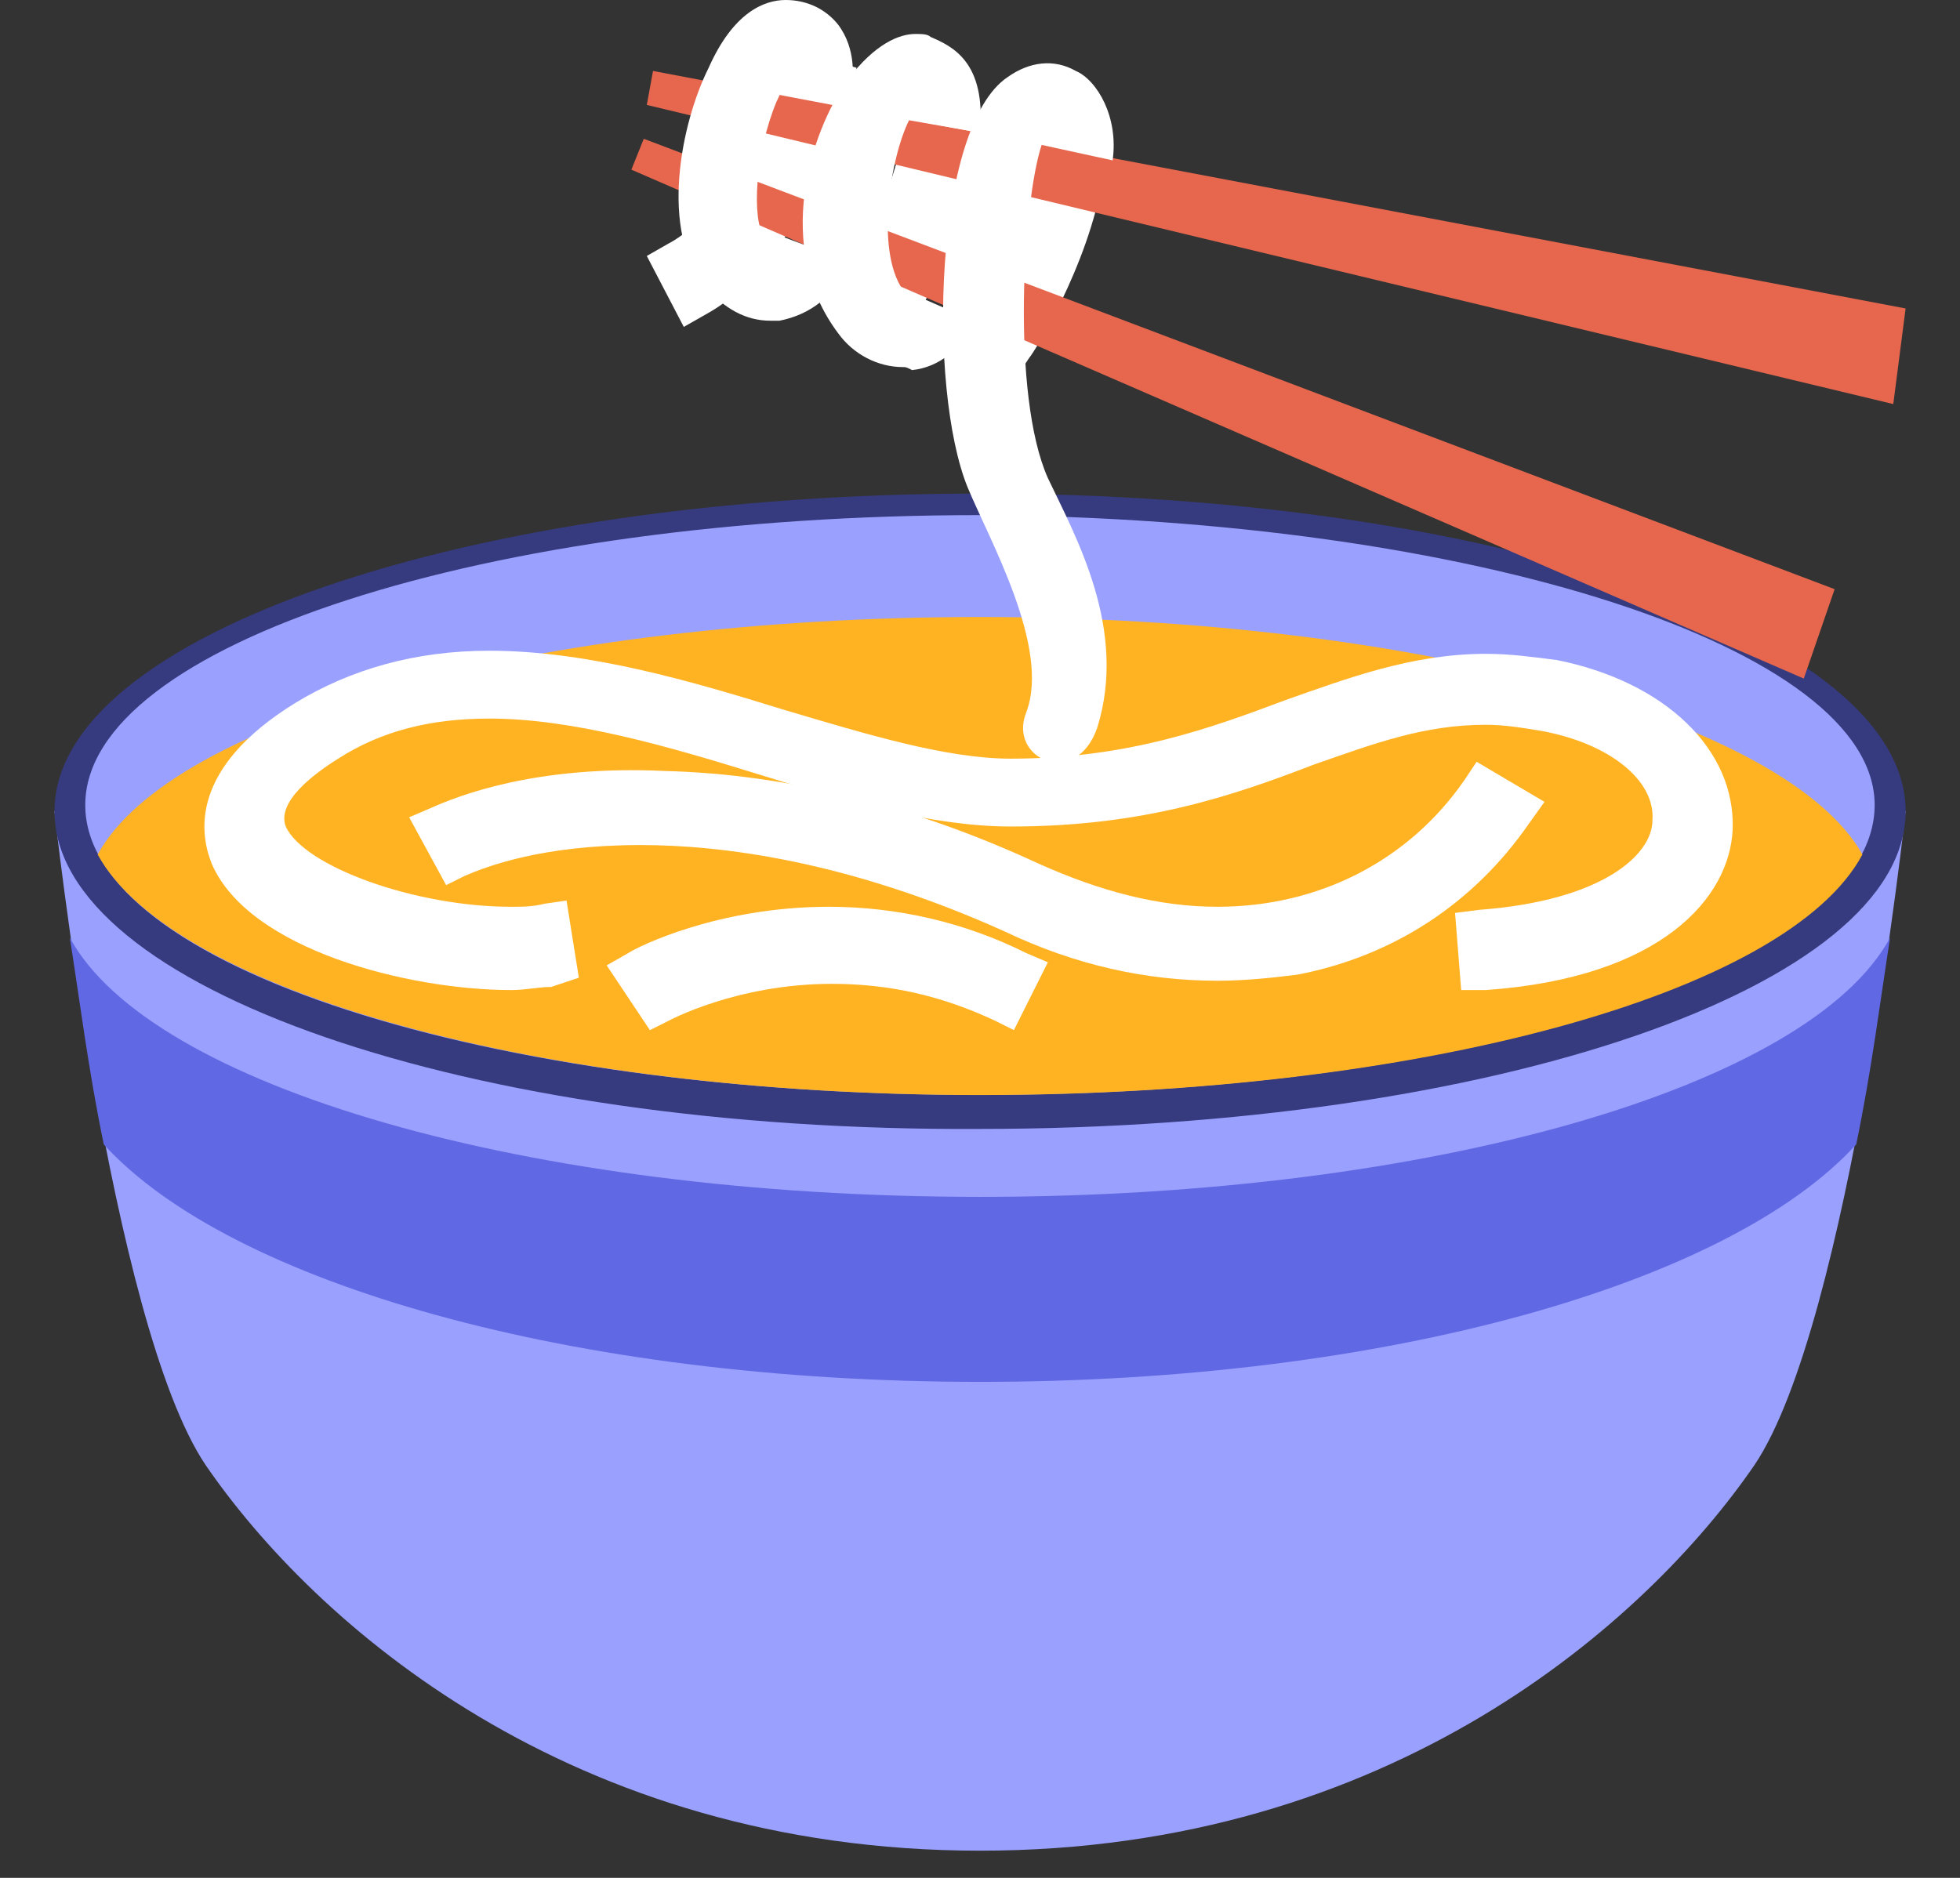 <svg width="24" height="23" viewBox="0 0 24 23" fill="none" xmlns="http://www.w3.org/2000/svg">
<rect x="0" y="0" width="24" height="23" fill="#333333" stroke="none"/>
<g id="&#240;&#159;&#166;&#134; emoji &#34;steaming bowl&#34;">
<path id="Vector" d="M23.334 9.936H0.667C0.667 9.936 1.347 16.207 2.518 17.944C3.84 19.871 6.976 22.667 12 22.667C17.025 22.667 20.16 19.871 21.483 17.944C22.654 16.207 23.334 9.936 23.334 9.936Z" fill="#9AA0FE"/>
<path id="Vector_2" d="M23.334 9.936C23.334 12.089 18.271 13.827 12 13.827C5.729 13.865 0.667 12.089 0.667 9.936C0.667 7.783 5.729 6.045 12 6.045C18.271 6.045 23.334 7.783 23.334 9.936Z" fill="#363A7E"/>
<path id="Vector_3" d="M22.955 9.86C22.955 11.825 18.044 13.411 11.999 13.411C5.955 13.411 1.044 11.825 1.044 9.86C1.044 7.896 5.955 6.309 11.999 6.309C18.044 6.347 22.955 7.934 22.955 9.86Z" fill="#9AA0FE"/>
<path id="Vector_4" d="M12.001 7.557C6.599 7.557 2.103 8.803 1.196 10.466C2.103 12.128 6.599 13.412 12.001 13.412C17.403 13.412 21.898 12.165 22.805 10.466C21.898 8.841 17.403 7.557 12.001 7.557Z" fill="#FFB323"/>
<path id="Vector_5" d="M12 16.925C16.987 16.925 21.18 15.716 22.729 14.017C22.918 13.11 23.031 12.203 23.144 11.485C22.162 13.299 17.553 14.659 12 14.659C6.447 14.659 1.838 13.299 0.855 11.485C0.969 12.203 1.082 13.11 1.271 14.017C2.82 15.716 7.013 16.925 12 16.925Z" fill="#6168E4"/>
<g id="Group">
<path id="Vector_6" d="M17.892 12.126L17.817 11.181L18.119 11.143C19.63 11.03 20.234 10.463 20.234 10.048C20.272 9.557 19.705 9.104 18.874 8.952C18.648 8.915 18.421 8.877 18.194 8.877C17.439 8.877 16.834 9.104 16.079 9.368C15.097 9.746 14.001 10.123 12.377 10.123C11.432 10.123 10.374 9.821 9.279 9.481C8.183 9.141 7.012 8.801 5.992 8.801C5.274 8.801 4.67 8.952 4.141 9.292C3.839 9.481 3.385 9.821 3.499 10.123C3.725 10.615 5.085 11.106 6.257 11.106C6.408 11.106 6.521 11.106 6.672 11.068L6.937 11.03L7.088 11.975L6.748 12.088C6.597 12.088 6.445 12.126 6.257 12.126C5.01 12.126 3.045 11.635 2.592 10.577C2.441 10.199 2.328 9.406 3.612 8.612C4.292 8.197 5.085 7.97 5.992 7.97C7.201 7.97 8.485 8.348 9.581 8.688C10.601 8.99 11.583 9.292 12.377 9.292C13.812 9.292 14.832 8.915 15.739 8.575C16.494 8.31 17.288 8.008 18.194 8.008C18.497 8.008 18.761 8.046 19.063 8.084C20.385 8.348 21.254 9.179 21.216 10.161C21.179 10.992 20.348 11.975 18.194 12.126H17.892Z" fill="white"/>
<path id="Vector_7" d="M14.908 12.012C14.039 12.012 13.17 11.823 12.301 11.408C10.374 10.539 8.825 10.35 7.843 10.35C6.634 10.35 5.954 10.614 5.69 10.728L5.463 10.841L5.01 10.01L5.274 9.897C5.614 9.746 6.559 9.368 8.145 9.443C9.619 9.481 11.168 9.859 12.716 10.577C13.472 10.917 14.19 11.106 14.908 11.106C16.154 11.106 17.25 10.539 17.93 9.557L18.081 9.33L18.912 9.821L18.723 10.086C18.043 11.068 17.061 11.71 15.89 11.937C15.588 11.975 15.248 12.012 14.908 12.012Z" fill="white"/>
<path id="Vector_8" d="M12.415 12.617L12.189 12.504C11.546 12.201 10.904 12.05 10.187 12.05C9.015 12.05 8.184 12.504 8.184 12.504L7.958 12.617L7.429 11.824L7.693 11.673C7.806 11.597 8.789 11.106 10.149 11.106C10.98 11.106 11.811 11.295 12.566 11.673L12.831 11.786L12.415 12.617ZM8.373 4.004L7.92 3.135L8.184 2.984C9.053 2.53 9.469 0.868 9.469 0.83L9.544 0.566L10.489 0.83L10.413 1.095C10.375 1.17 9.884 3.173 8.638 3.853L8.373 4.004ZM12.453 4.608L11.66 4.079L11.811 3.853C11.811 3.853 12.415 2.908 12.566 2.039L12.604 1.775L13.586 1.926L13.511 2.153C13.322 3.286 12.642 4.344 12.604 4.381L12.453 4.608ZM10.942 4.23L10.149 3.701L10.3 3.475C10.3 3.475 10.904 2.53 11.055 1.661L11.093 1.397L12.075 1.51L12.038 1.775C11.849 2.908 11.169 3.966 11.131 4.004L10.942 4.23Z" fill="white"/>
</g>
<path id="Vector_9" d="M23.334 3.778L7.996 0.869L7.92 1.285L23.183 4.949L23.334 3.778ZM22.465 7.216L7.883 1.7L7.731 2.078L22.087 8.311L22.465 7.216Z" fill="#E6674E"/>
<g id="Group_2">
<path id="Vector_10" d="M9.432 3.928C9.13 3.928 8.865 3.777 8.639 3.513C8.072 2.833 8.337 1.511 8.677 0.831C8.979 0.151 9.357 -0 9.621 -0C9.885 -0 10.112 0.113 10.263 0.302C10.49 0.604 10.452 0.982 10.414 1.095L9.583 1.057C9.583 1.095 9.508 1.246 9.508 1.246C9.243 1.888 9.205 2.682 9.357 2.908C9.394 2.946 9.394 2.946 9.432 2.946C9.432 2.946 9.47 2.984 9.508 2.871L10.414 3.211C10.225 3.626 9.923 3.853 9.545 3.928H9.432Z" fill="white"/>
<path id="Vector_11" d="M11.056 4.496C10.754 4.496 10.451 4.344 10.262 4.08C9.469 3.022 9.923 1.624 10.376 0.982C10.716 0.529 11.018 0.416 11.207 0.416C11.283 0.416 11.358 0.416 11.396 0.453C11.66 0.567 12.076 0.756 12 1.624L11.131 1.473C10.905 1.927 10.716 3.06 11.056 3.551L11.925 3.929C11.774 4.269 11.509 4.496 11.169 4.533C11.094 4.496 11.094 4.496 11.056 4.496Z" fill="white"/>
<path id="Vector_12" d="M12.566 8.726C12.868 7.933 12.113 6.61 11.848 5.968C11.357 4.759 11.433 1.548 12.339 0.944C12.604 0.755 12.906 0.717 13.171 0.868C13.435 0.981 13.699 1.435 13.624 1.964L12.755 1.775C12.528 2.455 12.377 4.835 12.831 5.855C13.171 6.573 13.813 7.706 13.435 8.915C13.171 9.67 12.339 9.293 12.566 8.726Z" fill="white"/>
</g>
</g>
</svg>
